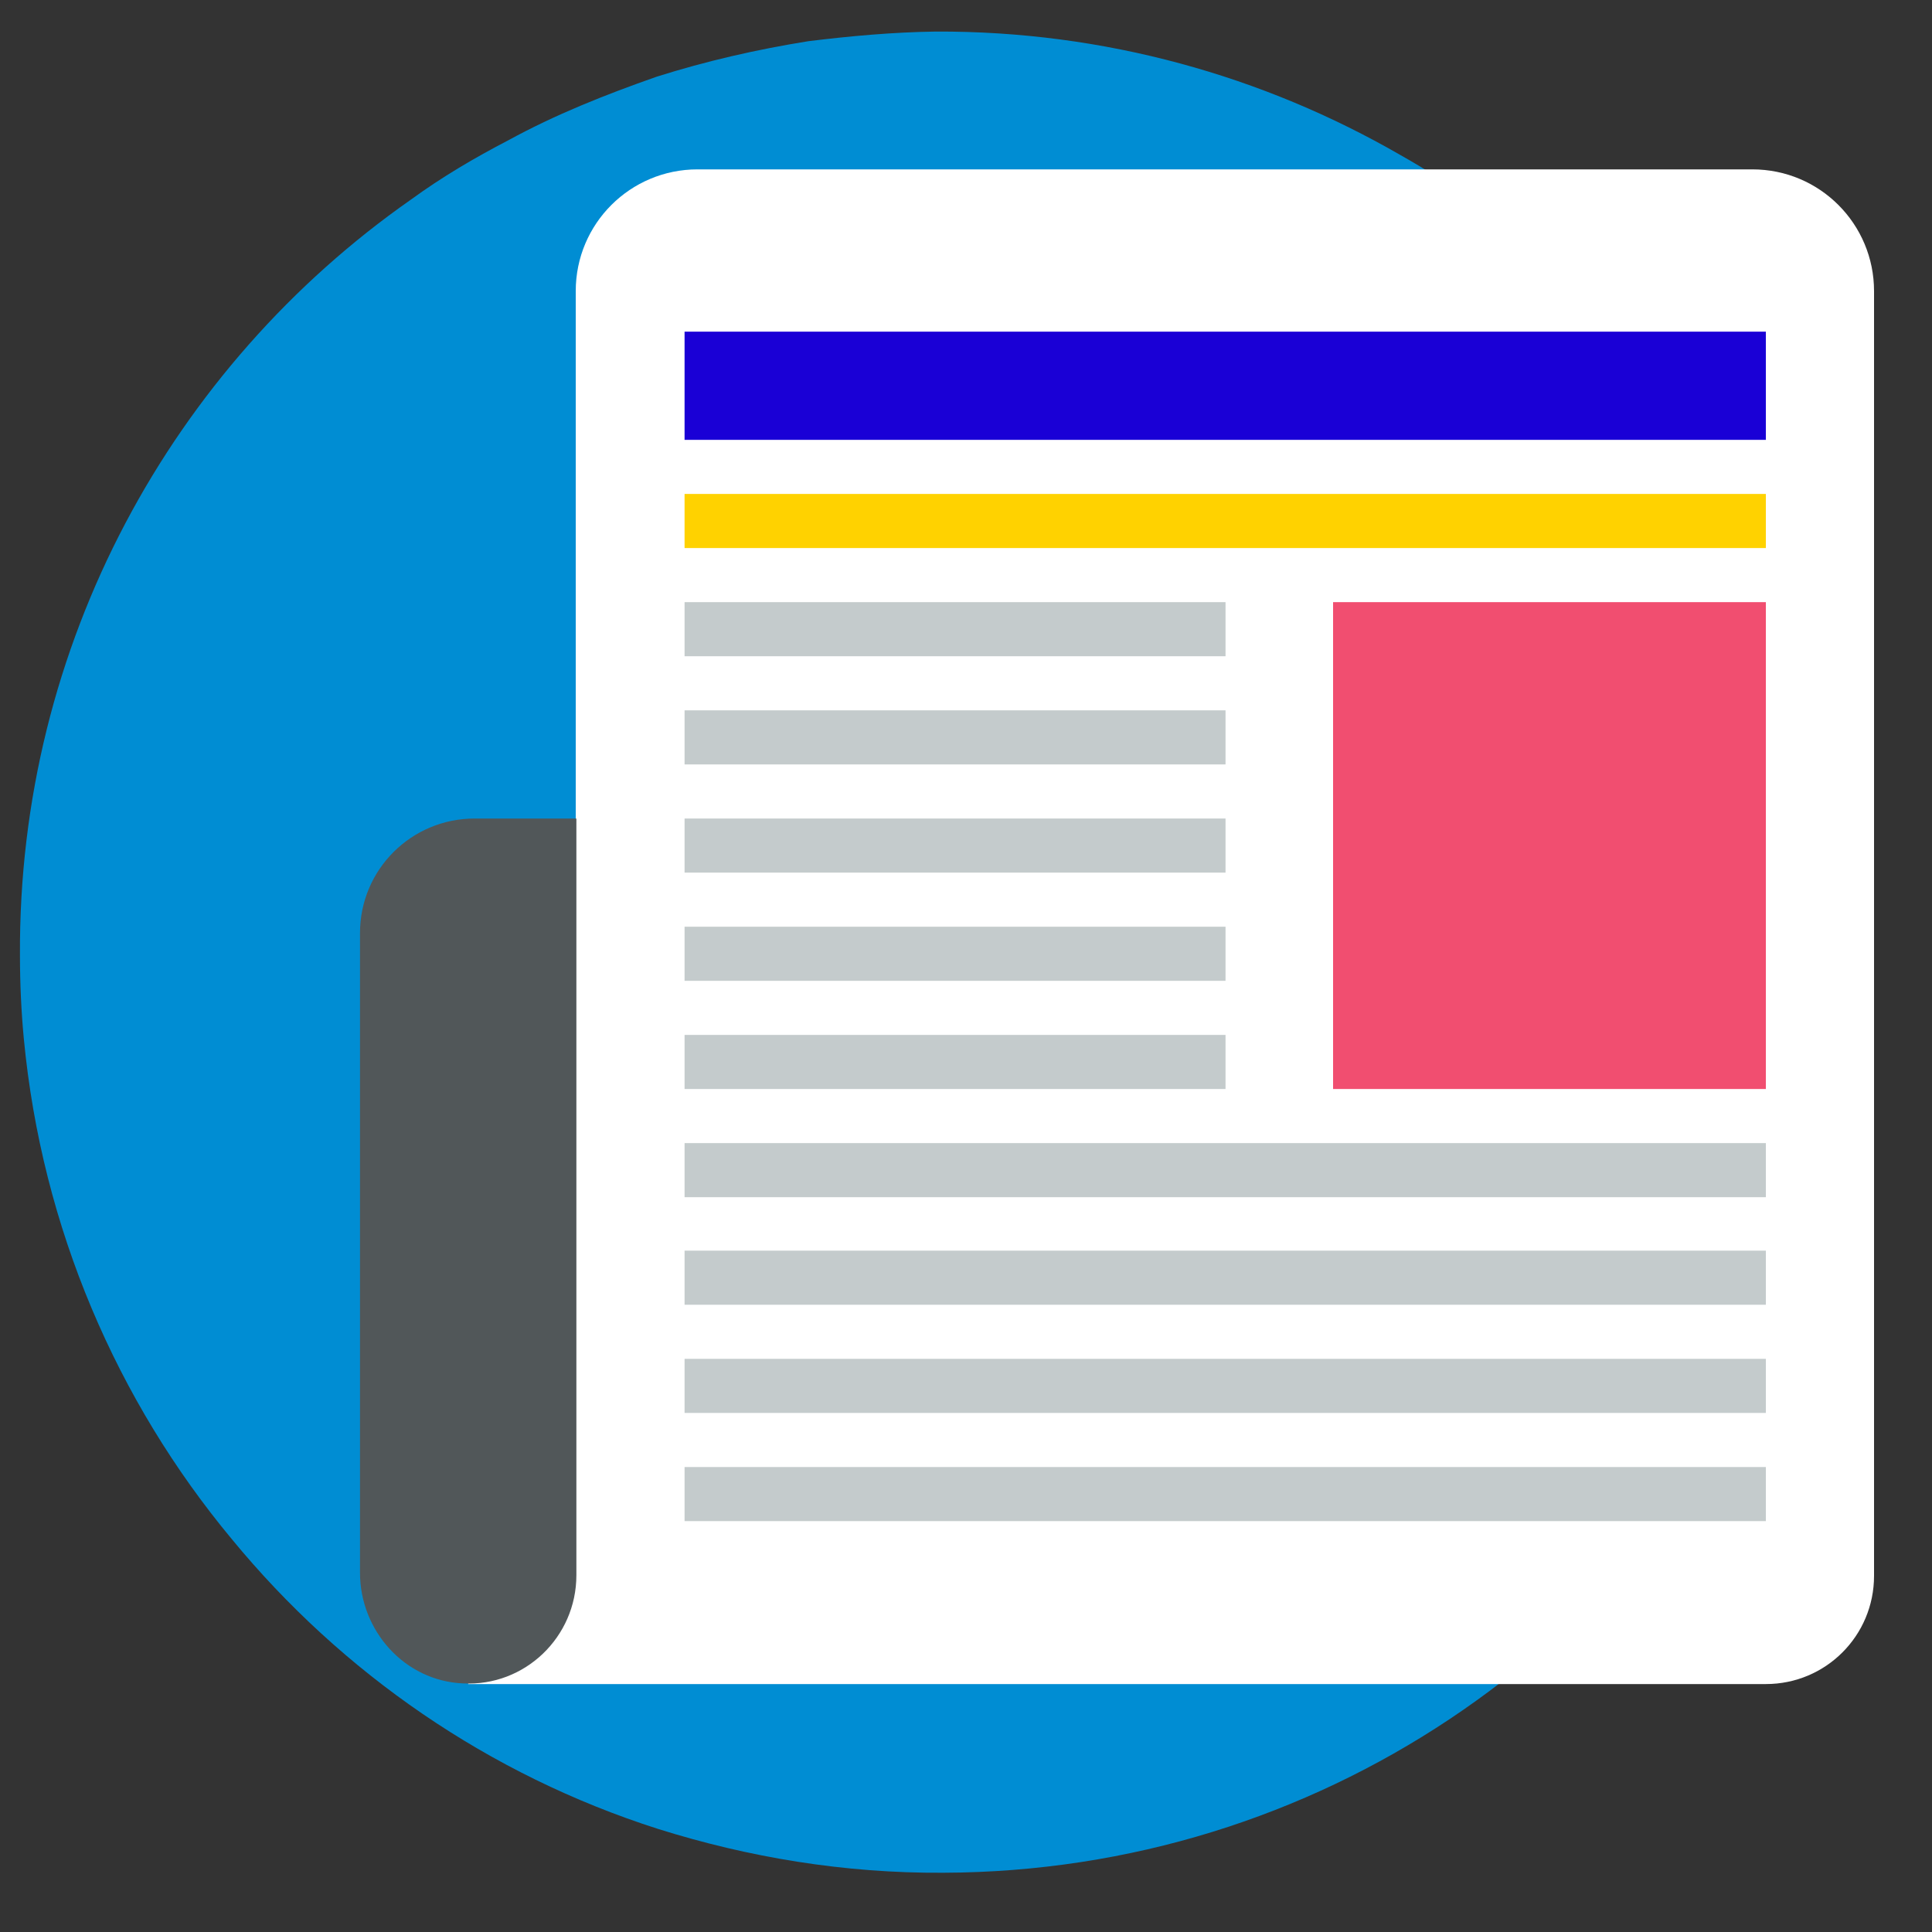 <?xml version="1.0" encoding="utf-8"?>
<!-- Generator: Adobe Illustrator 28.2.0, SVG Export Plug-In . SVG Version: 6.00 Build 0)  -->
<svg version="1.1" id="Camada_1" xmlns="http://www.w3.org/2000/svg" xmlns:xlink="http://www.w3.org/1999/xlink" x="0px" y="0px"
	 viewBox="0 0 300 300" style="enable-background:new 0 0 300 300;" xml:space="preserve">
<rect x="0" y="0" width="300" height="300" fill="#333333" stroke="none"/>
<style type="text/css">
	.st0{display:none;}
	.st1{display:inline;fill:#E56060;}
	.st2{display:inline;}
	.st3{fill:#FF6B6B;}
	.st4{fill:#00BF5F;}
	.st5{fill:#AB67A9;}
	.st6{fill:#ED9751;}
	.st7{display:inline;fill:#ED9751;}
	.st8{display:inline;fill:#D2D2D2;}
	.st9{display:inline;fill:#CF524B;}
	.st10{display:inline;fill:#E445C8;}
	.st11{fill:#008DD3;}
	.st12{fill:#FFFFFF;}
	.st13{fill:#1A00D6;}
	.st14{fill:#F14E70;}
	.st15{fill:#C4CBCC;}
	.st16{fill:#FFD200;}
	.st17{fill:#515759;}
</style>
<g id="Camada_2_00000108305728925790544600000017893747648531928488_">
</g>
<g id="Camada_8">
</g>
<g id="Camada_11">
</g>
<g id="Camada_6" class="st0">
	<path class="st1" d="M255.3,84.8c48,32.1,35,87.4,35,87.4s-3.6,20.1-22.1,51.8c-13.9,24-48,38.9-48,38.9s-50.4,15.8-73,0
		c-16-11.3-31.7-14.9-31.7-14.9s-25.4-12-39.4-59.5S87.1,75.7,136,61.3C185,47,230.8,71,230.8,71L255.3,84.8z"/>
	<path class="st1" d="M184.3,96.8"/>
	<path class="st1" d="M192.6,100c-24.1,0-48.2,0-72.4,0"/>
</g>
<g id="Camada_14">
</g>
<g id="Camada_10" class="st0">
	<g class="st2">
		<path class="st3" d="M689.9-245.8c0,0-31.6-21.9-62.1,18c-30.6,39.9-22.5,117.1-22.5,117.1l16.1,16.2l0,0
			C621.4-94.5,607.2-224.5,689.9-245.8z"/>
		<path class="st3" d="M731.2-230.1c0,0,32.9,12.4-66,156.6c0,0,19.6,5.9,35.8-0.1c0,0,97.4-136.4,53.1-153.5L731.2-230.1z"/>
		<path class="st3" d="M700.9-238.1c0,0,6,3.2,12,4.6c0,0,10.9,33.6-62.8,151.1l-11.9-6.1C638.1-88.6,658.8-210,700.9-238.1z"/>
		<path class="st3" d="M740.4-269.2c16.7,8.5,23.7,17,23.7,17c-29.6-0.6-32.9,22.1-32.9,22.1c-4-0.5-17.5-2.6-20.7-3.5
			C710.5-233.6,736.8-268.5,740.4-269.2z"/>
		<path class="st3" d="M698.5-238.1c-7.6-3.8-11-7.7-11-7.7c9.7-21.8-8.3-38.9-8.3-38.9c11.4,0.8,21.5,2.5,30.3,4.5
			C708.2-272.6,710.7-250.1,698.5-238.1z"/>
		<path class="st3" d="M724.4-77.9c0,0,102.9-114.9,47.1-153.6l-28.1,2.9c0,0,1.6-13.7,3-13s29.7-3.2,29.7-3.2s33.9,28.2,17.2,87.6
			S724.4-77.9,724.4-77.9z"/>
		<path class="st3" d="M674.4-258.1c0,0,0.1-0.7,0-1.9c-0.5-4.9-4.6-17.6-32.2-19.2c0,0-40.8,6-58.8,76.7c0,0-8,34.8,5.8,61.7
			c0,0-14.8-82.9,38.6-111.3C658.8-269.1,674.4-258.1,674.4-258.1z"/>
	</g>
	<g class="st2">
		<g>
			<path class="st4" d="M377.6-35.8c-2.8,3-3.7,5.8-4.4,9.7c-0.5,2.8-1.8,5.2-2.8,7.8c-2.4,6.2-1.8,12.1,4.2,16
				c4.5,2.9,11.3,4.6,16.2,1.6c5.2-3.2,5.9-10.4,6-15.9c0.1-4.9,0.3-11.3-2.2-15.7c-3.3-5.6-10-5.5-14.7-1.9
				c-4.5,3.4-9.8,11.3-4.5,16.5c6,5.8,13.3-1.3,13.9-7.7c0.4-4.2-5.4-7.8-9-5.1c-0.4,0.3-0.9,0.7-1.3,1c-6,4.6-0.1,14.9,6,10.3
				c0.4-0.3,0.9-0.7,1.3-1c-3-1.7-6-3.4-9-5.1c1.3-0.8,2.6-1.5,3.8-2.3c1.2,0.9,2.4,1.8,3.6,2.7c2.7,4.2-1,1.5,1.5,0.9
				c3.2-0.8-1-3.9-1.9-2.2c-0.2,0.3,0.4,3.2,0.5,3.8c0.2,4.1,0.4,8.3-0.7,12.4c0.5-1.6,2,0.2,0.1-0.9c-0.6-0.4-1.5-0.4-2.1-0.7
				s-1.1-0.8-1.7-1.2c0.4,1.8,0.7,1.9,0.8,0.3c0.1-0.4,0.3-0.8,0.4-1.2c0.8-2.3,2-4.5,2.7-6.8c0.6-2.1,0.3-5.1,1.9-6.7
				C391.3-32.9,382.9-41.4,377.6-35.8L377.6-35.8z"/>
		</g>
	</g>
	<g class="st2">
		<g>
			<path class="st5" d="M397.5-25.8c-0.2,5.5-0.6,10,3,14.6c2.5,3.2,4.1,7.3,7.2,9.9c3.6,3,8.8,3.4,12.4,0.1
				c3.1-2.9,3.6-7.4,3.8-11.4c0.3-8.1,1.3-19.7-7.7-23.8c-7.3-3.3-19.7,4.6-21.3,11.9c-1.7,7.5,9.8,10.6,11.5,3.2
				c0.4-1.6,2.6-2.3,4-2.9c0.7-0.3,1.9-0.5,2.4-1c0.8-0.2,0.7-0.3-0.4-0.1c-1-0.2-1.2,0-0.6,0.7c-0.4,1.3,0.5,4.3,0.5,5.9
				c-0.1,1.9-0.1,3.8-0.2,5.6c0,0.7-0.7,3.1-0.4,3.6c3.4,0.3,4.6,0,3.5-1.2c-0.2-0.2-0.4-0.5-0.5-0.7c-0.2-0.8-0.9-1.6-1.3-2.3
				c-1-1.8-3-3.5-3.9-5.3c-0.9-2-0.1-4.7,0-6.9C409.6-33.5,397.7-33.5,397.5-25.8L397.5-25.8z"/>
		</g>
	</g>
	<g class="st2">
		<g>
			<path class="st6" d="M390.3-8.5c-0.1,4.2-0.9,8.4-0.6,12.7c0.5,5.7,3.7,11.8,10.3,11.2c6.9-0.6,8.5-8.3,8.4-14
				c-0.1-3.3-1.7-6.4-5.1-7.4c-3-0.9-6.3,0.5-7.9,3.1c-4,6.6,6.3,12.6,10.3,6c-0.2,0.3-0.3,0.5-0.5,0.8c-0.9,0.5-1.8,1-2.6,1.5
				c0.2,0,0.3-0.1,0.5-0.1c-1.1,0-2.1,0-3.2,0c0.2,0.1,0.3,0.1,0.5,0.2c-0.9-0.5-1.8-1-2.6-1.5c0.1,0.1,0.2,0.3,0.4,0.4
				c-0.5-0.9-1-1.8-1.5-2.6c0.1,0.4-0.5,1.9-0.2,2.4c-0.2,0.7-0.1,0.8,0.3,0.3c1.6,0,3.2-0.1,4.9-0.1c0.3,0.5,0.3,0.4,0-0.4v0.1
				c0.2-0.8-0.1-2-0.1-2.8c0.1-3.3,0.6-6.5,0.6-9.8C402.3-16.2,390.4-16.2,390.3-8.5L390.3-8.5z"/>
		</g>
	</g>
	<path class="st7" d="M432.9-154.3c0,0-17-6.7-19.5,6.5c0,0-5.7,10.4,12.7,28.6c18.4,18.2,79.6,71.5,79.6,71.5l16.6-23.9
		C522.3-71.7,452.2-142.4,432.9-154.3z"/>
	<path class="st8" d="M518.9-33.3l-11.7-10.1c0,0-3.9-2-0.8-6.4s15.9-21.9,15.9-21.9s1.2-1.1,4,0.9c2.8,1.9,9.8,10.1,9.8,10.1
		l1.7,1.5L518.9-33.3z"/>
	<path class="st9" d="M516.9-35c0,0-1.1,19.3,21.1,27.9c22.3,8.5,20.5-38.3,20.5-38.3s-6.3-16.4-21.8-14.9
		C521.5-50.9,516.9-35,516.9-35z"/>
	<path class="st10" d="M535.8-15c0,0-1,18.8,20.4,14.7s27.2-9.6,27.2-9.6s6.1-5.3-1.6-10.3s-15-17-15-17s-9.1-16.5-12.9-13.3
		S535.8-15,535.8-15z"/>
</g>
<g id="Camada_12">
</g>
<g id="Camada_5" class="st0">
</g>
<g id="Camada_9">
</g>
<g id="Camada_7">
</g>
<g id="Camada_13">
</g>
<g id="Camada_16">
</g>
<g id="Camada_15">
</g>
<g id="Camada_4" class="st0">
	<g class="st2">
	</g>
</g>
<g id="Camada_18">
</g>
<g>
	<g>
		<g>
			<g>
				<g>
					<g id="Camada_10_00000043440236814045651880000003122256126959337099_">
						<path class="st11" d="M288.8,147.3c0.1,20.8-4.3,40.5-12.2,58.5c-22.1,50-72,84.8-130.1,85c-15.4,0.1-30.3-2.4-44.3-6.8
							C75.9,275.6,53.1,259.8,36,239c-17.8-21.4-29.5-48.3-32.3-77.7c-0.4-4.2-0.6-8.6-0.6-12.9C2.8,100,26.8,56.9,63.8,31
							c4.8-3.5,9.9-6.5,15.1-9.2c7.3-4,15.1-7.1,23.1-9.9c7.6-2.4,15.4-4.2,23.5-5.5c6.5-0.8,13.1-1.4,19.8-1.5
							c26.2-0.1,50.9,6.9,72.2,19.2c3.9,2.2,7.5,4.5,11,7.1c17,12.1,31.3,27.8,41.7,46.1c1.2,2.1,2.3,4.1,3.4,6.3
							c0.8,1.9,1.8,3.7,2.6,5.6c2.7,6.1,5,12.3,6.9,18.7c2.1,7.1,3.7,14.6,4.5,22l0,0C288.4,135.7,288.8,141.4,288.8,147.3z"/>
					</g>
				</g>
			</g>
		</g>
	</g>
	<g>
		<path class="st12" d="M108.3,26.3c-10.4,0-18.9,8.4-18.9,18.9v182.7v16.8H72.7v16.8h201.5c9.3,0,16.8-7.5,16.8-16.8v-16.8V45.2
			c0-10.4-8.4-18.9-18.9-18.9H108.3z"/>
		<g>
			<rect x="106.3" y="51.5" class="st13" width="167.9" height="16.8"/>
		</g>
		<g>
			<rect x="207" y="93.5" class="st14" width="67.2" height="75.6"/>
		</g>
		<g>
			<g>
				<rect x="106.3" y="93.5" class="st15" width="84" height="8.4"/>
			</g>
			<g>
				<rect x="106.3" y="127.1" class="st15" width="84" height="8.4"/>
			</g>
			<g>
				<rect x="106.3" y="160.7" class="st15" width="84" height="8.4"/>
			</g>
			<g>
				<rect x="106.3" y="110.3" class="st15" width="84" height="8.4"/>
			</g>
			<g>
				<rect x="106.3" y="143.9" class="st15" width="84" height="8.4"/>
			</g>
		</g>
		<g>
			<g>
				<rect x="106.3" y="194.2" class="st15" width="167.9" height="8.4"/>
			</g>
			<g>
				<rect x="106.3" y="227.8" class="st15" width="167.9" height="8.4"/>
			</g>
			<g>
				<rect x="106.3" y="177.5" class="st15" width="167.9" height="8.4"/>
			</g>
			<g>
				<rect x="106.3" y="211" class="st15" width="167.9" height="8.4"/>
			</g>
		</g>
		<g>
			<rect x="106.3" y="76.7" class="st16" width="167.9" height="8.4"/>
		</g>
		<path class="st17" d="M55.9,144.9l0,99.3c0,9,6.9,16.8,16,17.2c9.6,0.5,17.6-7.2,17.6-16.8V127.1H73.7
			C63.9,127.1,55.9,135,55.9,144.9z"/>
	</g>
</g>
</svg>
